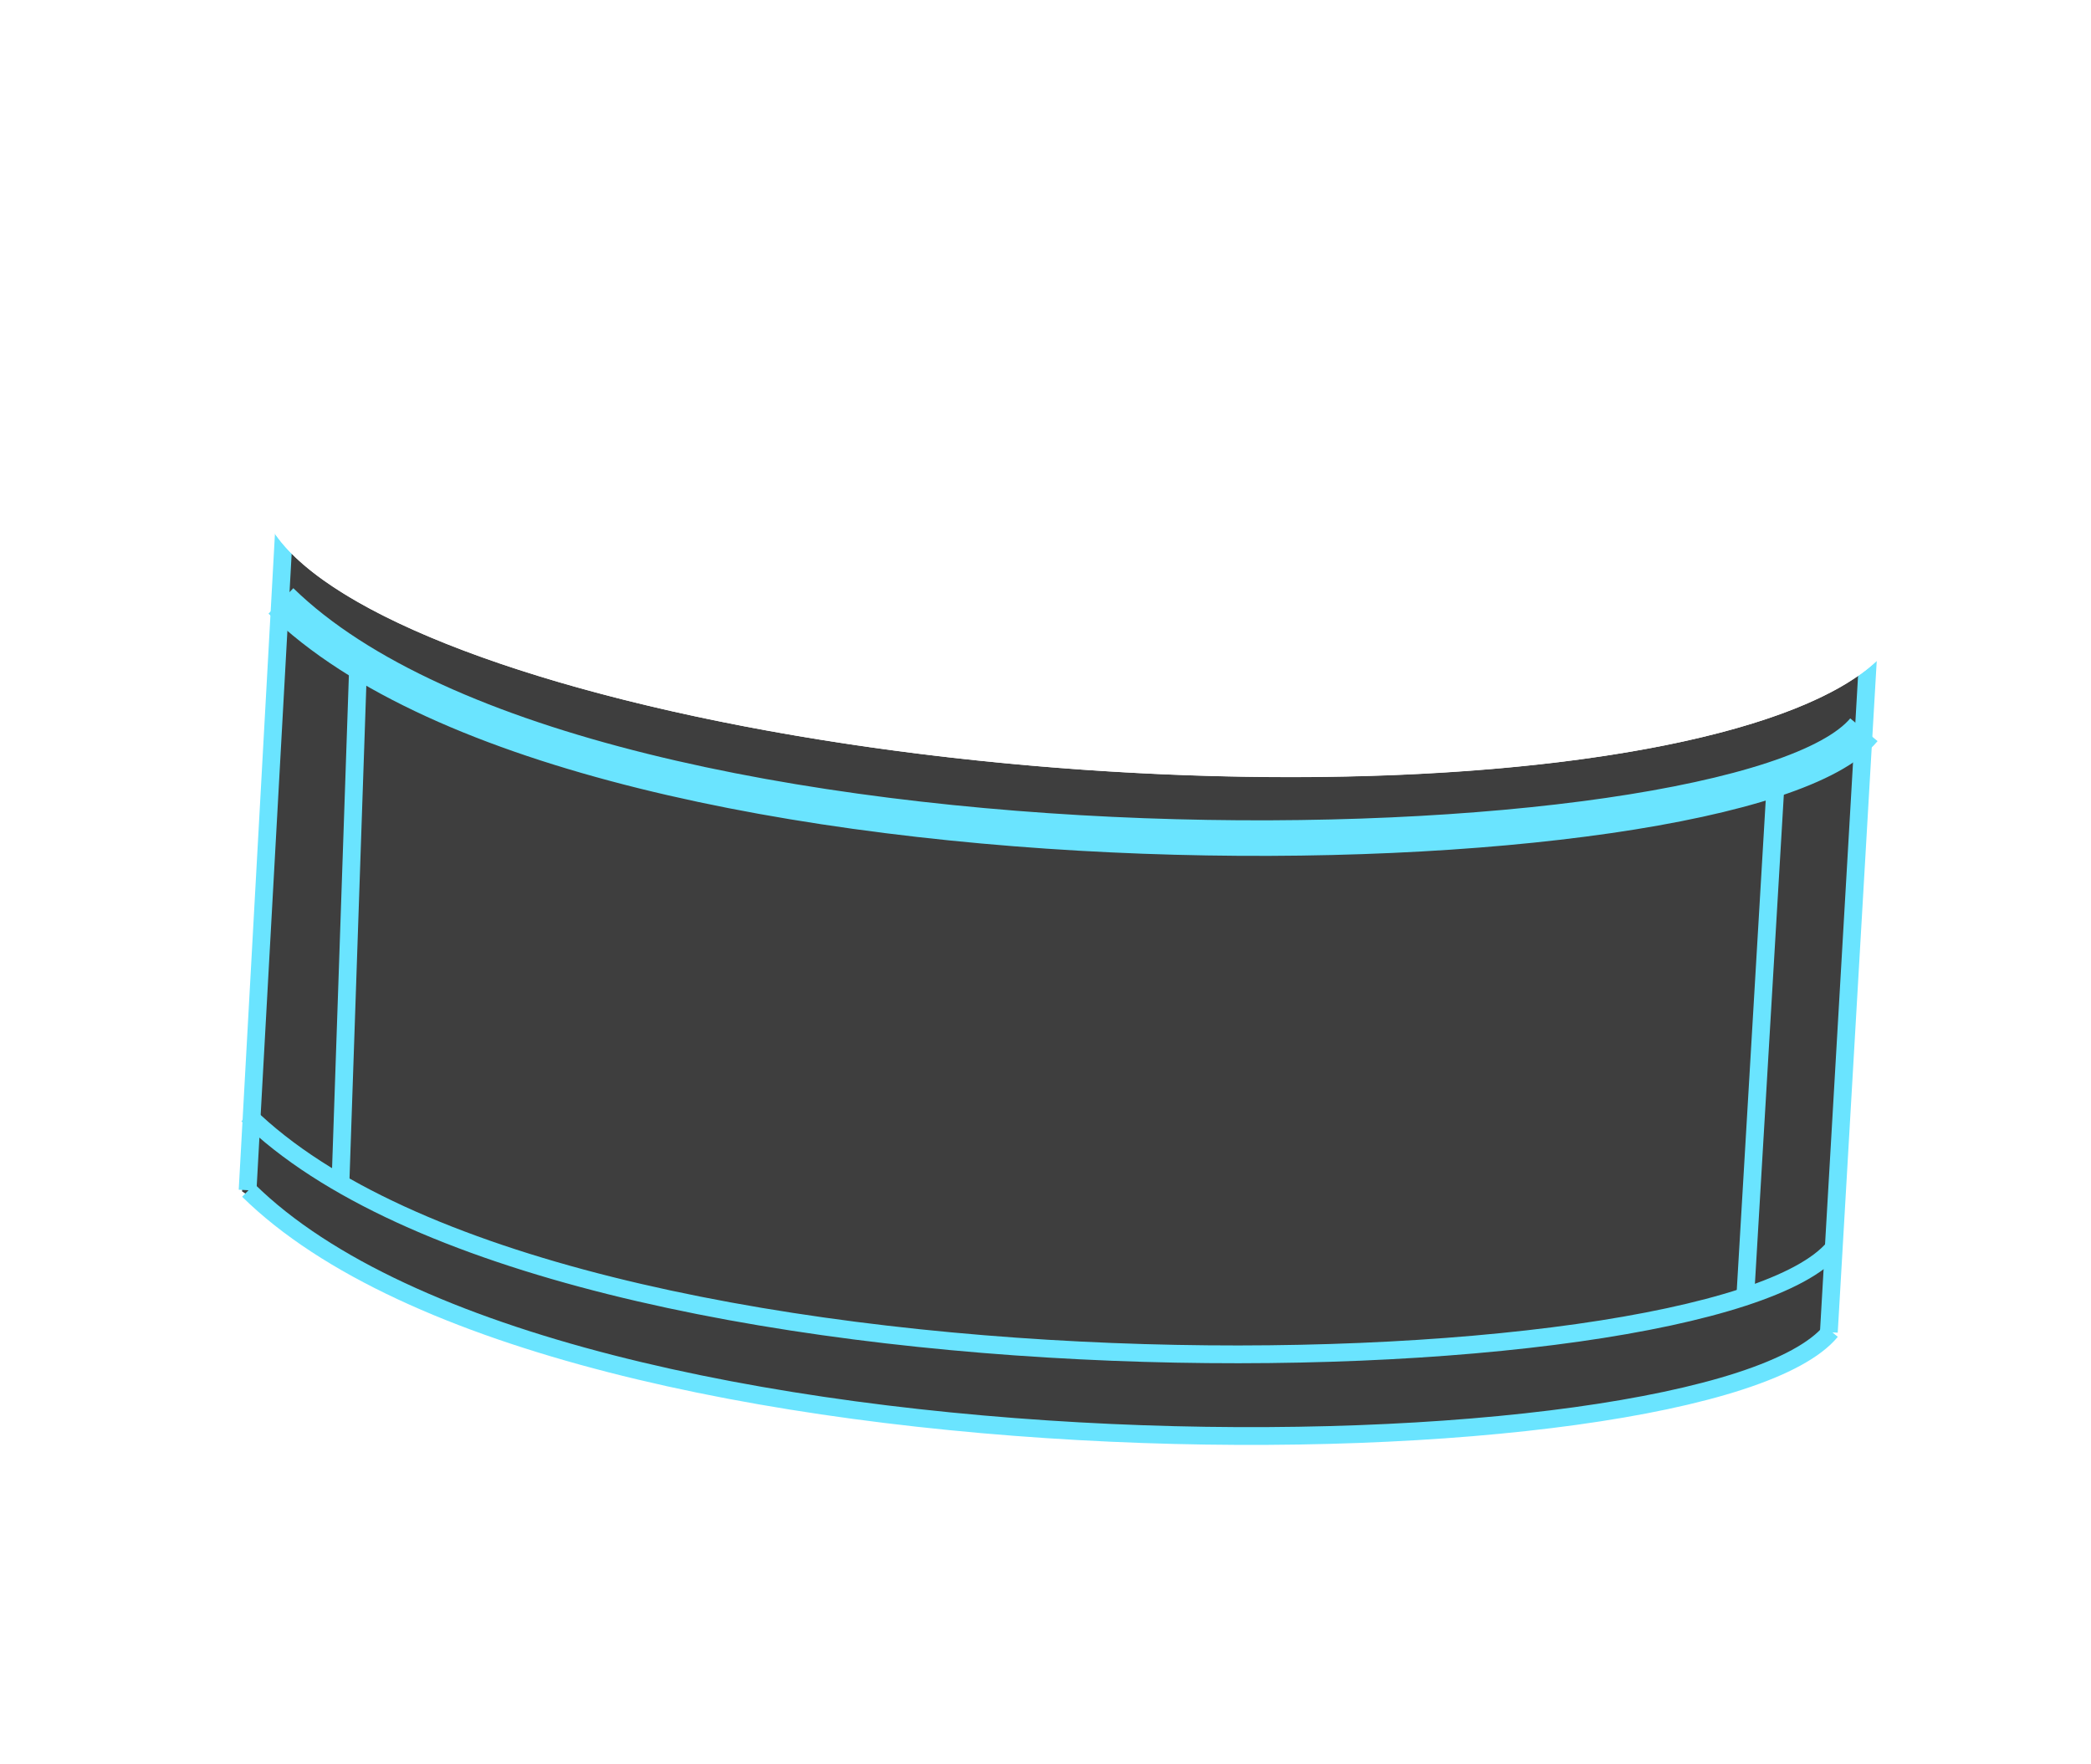 <svg width="588" height="496" viewBox="0 0 588 496" fill="none" xmlns="http://www.w3.org/2000/svg">
<g id="snare" filter="url(#filter0_d)">
<path id="Rectangle 43" d="M81.743 142.999L524.062 186.999L514.062 376.999C514.062 396 230.062 448 68.062 335L81.743 142.999Z" fill="#3E3E3E"/>
<g id="Line 21" filter="url(#filter1_d)">
<path d="M69.835 334.742C157.945 421.404 479.967 416.671 514.867 374.327" stroke="#6AE4FF" stroke-width="5"/>
</g>
<g id="Line 25" filter="url(#filter2_d)">
<path d="M69.631 313.503C157.75 399.498 480.861 392.782 515.757 350.818" stroke="#6AE4FF" stroke-width="5"/>
</g>
<g id="Line 20" filter="url(#filter3_d)">
<path d="M78.998 168.976C167.116 254.971 489.242 247.168 524.138 205.205" stroke="#6AE4FF" stroke-width="10"/>
</g>
<g id="Line 23" filter="url(#filter4_d)">
<line y1="-2.5" x2="145.596" y2="-2.5" transform="matrix(-0.059 0.998 -0.993 -0.116 496.831 219.968)" stroke="#6AE4FF" stroke-width="5"/>
</g>
<g id="Line 19" filter="url(#filter5_d)">
<path d="M525.906 174.441L514.284 374.609" stroke="#6AE4FF" stroke-width="5"/>
</g>
<g id="Line 22" filter="url(#filter6_d)">
<path d="M100.758 185.504L95.729 333.002" stroke="#6AE4FF" stroke-width="5"/>
</g>
<g id="Line 18" filter="url(#filter7_d)">
<path d="M80.665 134.798L69.626 334.684" stroke="#6AE4FF" stroke-width="5"/>
</g>
<g id="Ellipse 62" filter="url(#filter8_d)">
<ellipse rx="231.773" ry="62.377" transform="matrix(0.998 0.07 0.002 1 304.291 154.053)" fill="white"/>
<path d="M532.995 170.19C533.011 177.462 527.53 184.627 516.03 191.16C504.65 197.625 488.008 203.09 467.216 207.235C425.668 215.518 368.112 218.424 304.423 213.93C240.733 209.436 183.147 198.407 141.549 184.257C120.732 177.176 104.062 169.361 92.649 161.288C81.118 153.13 75.603 145.189 75.587 137.917C75.571 130.644 81.052 123.48 92.552 116.947C103.932 110.481 120.574 105.017 141.366 100.872C182.914 92.588 240.47 89.683 304.159 94.177C367.849 98.67 425.436 109.7 467.033 123.849C487.85 130.93 504.52 138.745 515.933 146.819C527.464 154.977 532.979 162.917 532.995 170.19Z" stroke="white" stroke-width="5"/>
</g>
</g>
<defs>
<filter id="filter0_d" x="56.904" y="81.563" width="486.585" height="342.731" filterUnits="userSpaceOnUse" color-interpolation-filters="sRGB">
<feFlood flood-opacity="0" result="BackgroundImageFix"/>
<feColorMatrix in="SourceAlpha" type="matrix" values="0 0 0 0 0 0 0 0 0 0 0 0 0 0 0 0 0 0 127 0"/>
<feOffset/>
<feGaussianBlur stdDeviation="4"/>
<feColorMatrix type="matrix" values="0 0 0 0 1 0 0 0 0 1 0 0 0 0 1 0 0 0 0.25 0"/>
<feBlend mode="normal" in2="BackgroundImageFix" result="effect1_dropShadow"/>
<feBlend mode="normal" in="SourceGraphic" in2="effect1_dropShadow" result="shape"/>
</filter>
<filter id="filter1_d" x="64.16" y="329.01" width="456.67" height="81.31" filterUnits="userSpaceOnUse" color-interpolation-filters="sRGB">
<feFlood flood-opacity="0" result="BackgroundImageFix"/>
<feColorMatrix in="SourceAlpha" type="matrix" values="0 0 0 0 0 0 0 0 0 0 0 0 0 0 0 0 0 0 127 0"/>
<feOffset/>
<feGaussianBlur stdDeviation="2"/>
<feColorMatrix type="matrix" values="0 0 0 0 1 0 0 0 0 1 0 0 0 0 1 0 0 0 0.25 0"/>
<feBlend mode="normal" in2="BackgroundImageFix" result="effect1_dropShadow"/>
<feBlend mode="normal" in="SourceGraphic" in2="effect1_dropShadow" result="shape"/>
</filter>
<filter id="filter2_d" x="63.964" y="307.763" width="457.75" height="79.59" filterUnits="userSpaceOnUse" color-interpolation-filters="sRGB">
<feFlood flood-opacity="0" result="BackgroundImageFix"/>
<feColorMatrix in="SourceAlpha" type="matrix" values="0 0 0 0 0 0 0 0 0 0 0 0 0 0 0 0 0 0 127 0"/>
<feOffset/>
<feGaussianBlur stdDeviation="2"/>
<feColorMatrix type="matrix" values="0 0 0 0 1 0 0 0 0 1 0 0 0 0 1 0 0 0 0.25 0"/>
<feBlend mode="normal" in2="BackgroundImageFix" result="effect1_dropShadow"/>
<feBlend mode="normal" in="SourceGraphic" in2="effect1_dropShadow" result="shape"/>
</filter>
<filter id="filter3_d" x="71.664" y="161.496" width="460.388" height="83.199" filterUnits="userSpaceOnUse" color-interpolation-filters="sRGB">
<feFlood flood-opacity="0" result="BackgroundImageFix"/>
<feColorMatrix in="SourceAlpha" type="matrix" values="0 0 0 0 0 0 0 0 0 0 0 0 0 0 0 0 0 0 127 0"/>
<feOffset/>
<feGaussianBlur stdDeviation="2"/>
<feColorMatrix type="matrix" values="0 0 0 0 1 0 0 0 0 1 0 0 0 0 1 0 0 0 0.25 0"/>
<feBlend mode="normal" in2="BackgroundImageFix" result="effect1_dropShadow"/>
<feBlend mode="normal" in="SourceGraphic" in2="effect1_dropShadow" result="shape"/>
</filter>
<filter id="filter4_d" x="484.244" y="215.968" width="21.553" height="153.922" filterUnits="userSpaceOnUse" color-interpolation-filters="sRGB">
<feFlood flood-opacity="0" result="BackgroundImageFix"/>
<feColorMatrix in="SourceAlpha" type="matrix" values="0 0 0 0 0 0 0 0 0 0 0 0 0 0 0 0 0 0 127 0"/>
<feOffset/>
<feGaussianBlur stdDeviation="2"/>
<feColorMatrix type="matrix" values="0 0 0 0 1 0 0 0 0 1 0 0 0 0 1 0 0 0 0.25 0"/>
<feBlend mode="normal" in2="BackgroundImageFix" result="effect1_dropShadow"/>
<feBlend mode="normal" in="SourceGraphic" in2="effect1_dropShadow" result="shape"/>
</filter>
<filter id="filter5_d" x="507.8" y="170.151" width="24.589" height="208.748" filterUnits="userSpaceOnUse" color-interpolation-filters="sRGB">
<feFlood flood-opacity="0" result="BackgroundImageFix"/>
<feColorMatrix in="SourceAlpha" type="matrix" values="0 0 0 0 0 0 0 0 0 0 0 0 0 0 0 0 0 0 127 0"/>
<feOffset/>
<feGaussianBlur stdDeviation="2"/>
<feColorMatrix type="matrix" values="0 0 0 0 1 0 0 0 0 1 0 0 0 0 1 0 0 0 0.25 0"/>
<feBlend mode="normal" in2="BackgroundImageFix" result="effect1_dropShadow"/>
<feBlend mode="normal" in="SourceGraphic" in2="effect1_dropShadow" result="shape"/>
</filter>
<filter id="filter6_d" x="89.243" y="181.273" width="18.002" height="155.959" filterUnits="userSpaceOnUse" color-interpolation-filters="sRGB">
<feFlood flood-opacity="0" result="BackgroundImageFix"/>
<feColorMatrix in="SourceAlpha" type="matrix" values="0 0 0 0 0 0 0 0 0 0 0 0 0 0 0 0 0 0 127 0"/>
<feOffset/>
<feGaussianBlur stdDeviation="2"/>
<feColorMatrix type="matrix" values="0 0 0 0 1 0 0 0 0 1 0 0 0 0 1 0 0 0 0.25 0"/>
<feBlend mode="normal" in2="BackgroundImageFix" result="effect1_dropShadow"/>
<feBlend mode="normal" in="SourceGraphic" in2="effect1_dropShadow" result="shape"/>
</filter>
<filter id="filter7_d" x="63.142" y="130.515" width="24.007" height="208.452" filterUnits="userSpaceOnUse" color-interpolation-filters="sRGB">
<feFlood flood-opacity="0" result="BackgroundImageFix"/>
<feColorMatrix in="SourceAlpha" type="matrix" values="0 0 0 0 0 0 0 0 0 0 0 0 0 0 0 0 0 0 127 0"/>
<feOffset/>
<feGaussianBlur stdDeviation="2"/>
<feColorMatrix type="matrix" values="0 0 0 0 1 0 0 0 0 1 0 0 0 0 1 0 0 0 0.25 0"/>
<feBlend mode="normal" in2="BackgroundImageFix" result="effect1_dropShadow"/>
<feBlend mode="normal" in="SourceGraphic" in2="effect1_dropShadow" result="shape"/>
</filter>
<filter id="filter8_d" x="69.093" y="85.563" width="470.396" height="136.98" filterUnits="userSpaceOnUse" color-interpolation-filters="sRGB">
<feFlood flood-opacity="0" result="BackgroundImageFix"/>
<feColorMatrix in="SourceAlpha" type="matrix" values="0 0 0 0 0 0 0 0 0 0 0 0 0 0 0 0 0 0 127 0"/>
<feOffset/>
<feGaussianBlur stdDeviation="2"/>
<feColorMatrix type="matrix" values="0 0 0 0 1 0 0 0 0 1 0 0 0 0 1 0 0 0 0.25 0"/>
<feBlend mode="normal" in2="BackgroundImageFix" result="effect1_dropShadow"/>
<feBlend mode="normal" in="SourceGraphic" in2="effect1_dropShadow" result="shape"/>
</filter>
</defs>
</svg>
